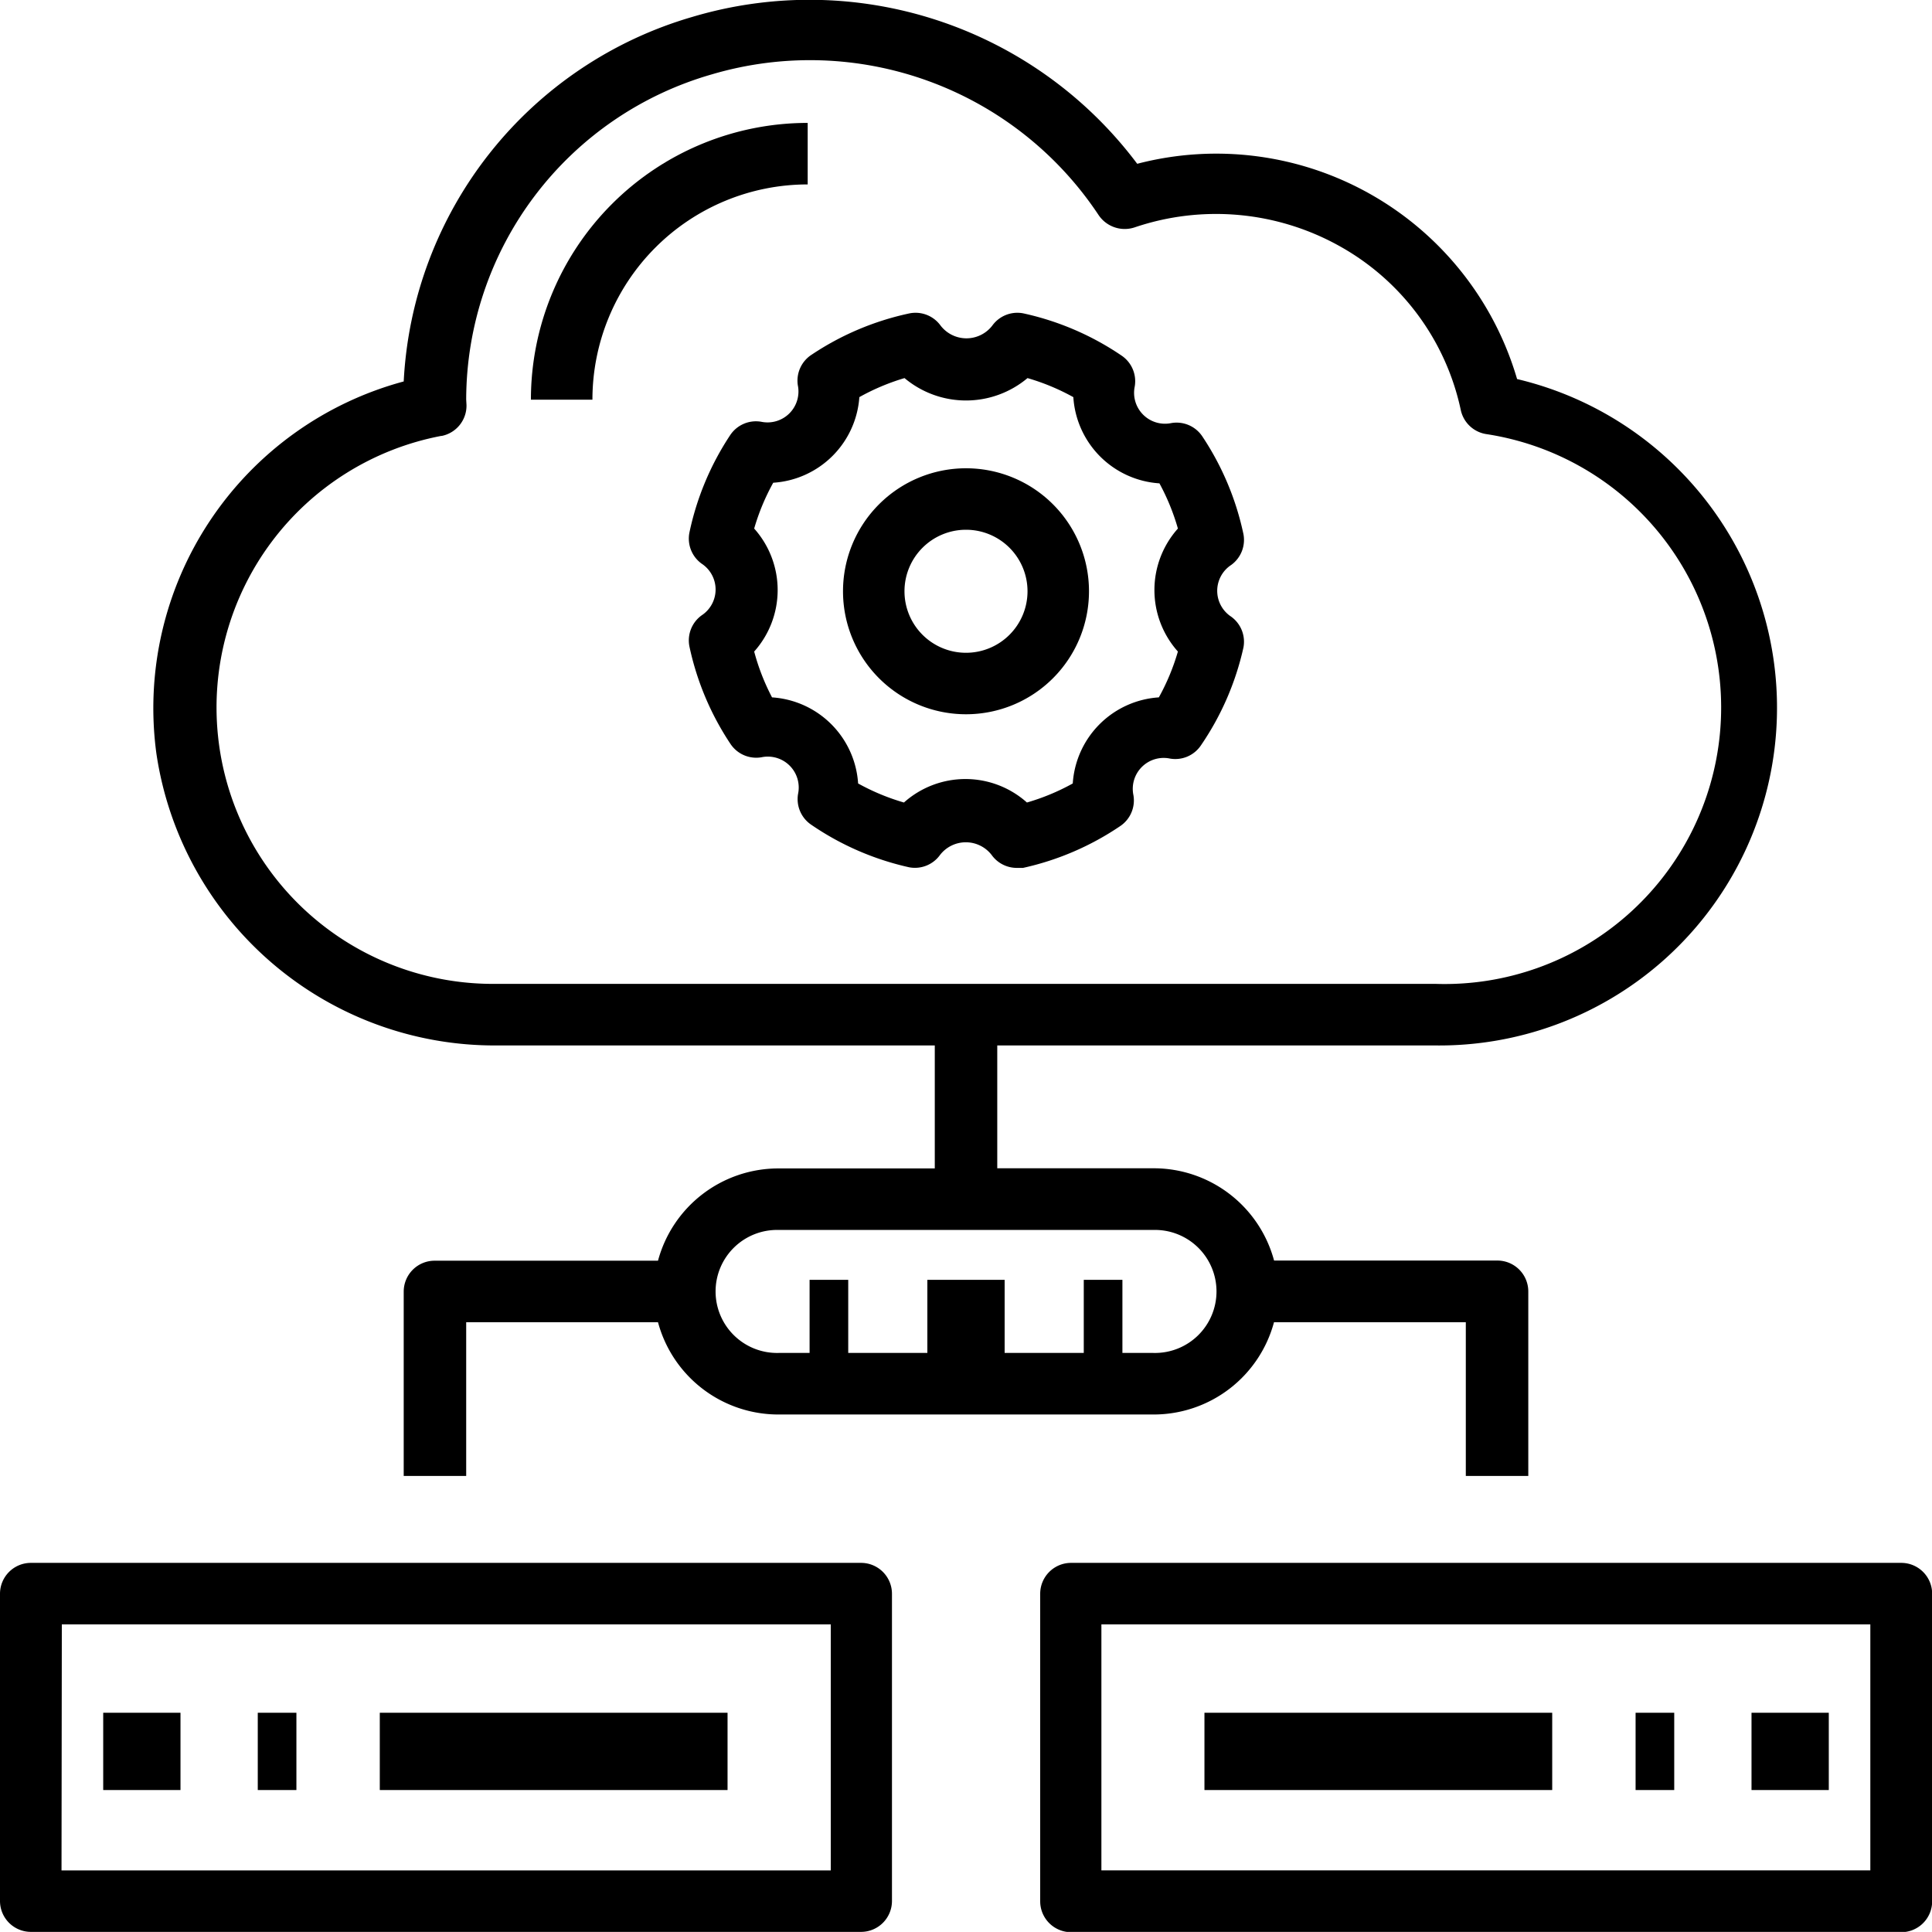 <svg xmlns="http://www.w3.org/2000/svg" width="50" height="49.998" viewBox="0 0 50 49.998">
  <g id="noun-infrastructure-4445938" transform="translate(-1 -1.003)">
    <path id="Path_2960" data-name="Path 2960" d="M25.806,12.859a.8.8,0,0,1-.947.947.8.8,0,0,0-.8.342A7.274,7.274,0,0,0,23,16.679a.8.8,0,0,0,.318.8.8.8,0,0,1,0,1.337.8.8,0,0,0-.318.8,7.274,7.274,0,0,0,1.066,2.531.8.8,0,0,0,.8.342.8.8,0,0,1,.947.947.8.8,0,0,0,.342.8,7.274,7.274,0,0,0,2.531,1.1.8.8,0,0,0,.8-.318.844.844,0,0,1,1.337,0,.8.8,0,0,0,.645.334h.167a7.274,7.274,0,0,0,2.515-1.082.8.8,0,0,0,.342-.8.8.8,0,0,1,.947-.947.8.8,0,0,0,.8-.342,7.274,7.274,0,0,0,1.1-2.531.8.8,0,0,0-.318-.8.8.8,0,0,1,0-1.337.8.8,0,0,0,.318-.8,7.274,7.274,0,0,0-1.066-2.531.8.8,0,0,0-.8-.342.8.8,0,0,1-.947-.947.8.8,0,0,0-.342-.8A7.274,7.274,0,0,0,31.639,11a.8.8,0,0,0-.8.318.844.844,0,0,1-1.337,0,.8.8,0,0,0-.8-.318,7.274,7.274,0,0,0-2.531,1.066A.8.8,0,0,0,25.806,12.859Zm1.592.31a5.738,5.738,0,0,1,1.17-.493,2.475,2.475,0,0,0,3.183,0,5.738,5.738,0,0,1,1.186.493A2.388,2.388,0,0,0,35.165,15.4a5.738,5.738,0,0,1,.478,1.17,2.388,2.388,0,0,0,0,3.183,5.738,5.738,0,0,1-.493,1.186,2.388,2.388,0,0,0-2.228,2.228,5.738,5.738,0,0,1-1.186.493,2.388,2.388,0,0,0-3.183,0,5.738,5.738,0,0,1-1.186-.493,2.388,2.388,0,0,0-2.228-2.228,5.738,5.738,0,0,1-.462-1.186,2.388,2.388,0,0,0,0-3.183,5.738,5.738,0,0,1,.493-1.186A2.388,2.388,0,0,0,27.4,13.153Z" transform="translate(-4.159 -1.888)"/>
    <path id="Path_2961" data-name="Path 2961" d="M31.183,22.367A3.183,3.183,0,1,0,28,19.183,3.183,3.183,0,0,0,31.183,22.367Zm0-4.775a1.592,1.592,0,1,1-1.592,1.592A1.592,1.592,0,0,1,31.183,17.592Z" transform="translate(-5.183 -2.879)"/>
    <path id="Path_2962" data-name="Path 2962" d="M14.888,28.059H26.207v3.183H22.165a3.225,3.225,0,0,0-3.121,2.388H13.271a.8.8,0,0,0-.808.8V39.2H14.08V35.222h4.964a3.225,3.225,0,0,0,3.121,2.388h9.7a3.225,3.225,0,0,0,3.121-2.388h4.964V39.2h1.617V34.426a.8.8,0,0,0-.808-.8H34.988a3.225,3.225,0,0,0-3.121-2.388H27.824V28.059H39.143a8.741,8.741,0,0,0,2.134-17.246,8.11,8.11,0,0,0-9.831-5.571,10.6,10.6,0,0,0-11.518-3.8,10.377,10.377,0,0,0-7.465,9.433,8.755,8.755,0,0,0-6.4,9.633A8.849,8.849,0,0,0,14.888,28.059Zm16.978,4.775a1.592,1.592,0,1,1,0,3.183h-9.7a1.592,1.592,0,1,1,0-3.183ZM13.441,12.286a.8.8,0,0,0,.647-.8l-.008-.143a8.773,8.773,0,0,1,6.366-8.418,8.963,8.963,0,0,1,10,3.643.815.815,0,0,0,.938.318,6.559,6.559,0,0,1,5.3.487,6.375,6.375,0,0,1,3.134,4.233.8.8,0,0,0,.647.629,7.157,7.157,0,0,1-1.318,14.23H14.888a7.154,7.154,0,0,1-1.447-14.182Z" transform="translate(-1.015 0)"/>
    <path id="Path_2963" data-name="Path 2963" d="M25.163,6.592V5A7.163,7.163,0,0,0,18,12.163h1.592a5.571,5.571,0,0,1,5.571-5.571Z" transform="translate(-3.26 -0.816)"/>
    <path id="Path_2964" data-name="Path 2964" d="M1.8,60.55H23.284a.8.8,0,0,0,.8-.8V51.8a.8.8,0,0,0-.8-.8H1.8a.8.8,0,0,0-.8.8v7.958A.8.8,0,0,0,1.8,60.55Zm.8-7.958h19.9v6.367H2.592Z" transform="translate(0 -9.55)"/>
    <rect id="Rectangle_1284" data-name="Rectangle 1284" width="2" height="2" transform="translate(3.671 45.329)"/>
    <rect id="Rectangle_1285" data-name="Rectangle 1285" width="1" height="2" transform="translate(7.671 45.329)"/>
    <rect id="Rectangle_1286" data-name="Rectangle 1286" width="9" height="2" transform="translate(10.829 45.329)"/>
    <path id="Path_2965" data-name="Path 2965" d="M56.284,51H34.8a.8.8,0,0,0-.8.8v7.958a.8.8,0,0,0,.8.8H56.284a.8.8,0,0,0,.8-.8V51.8A.8.8,0,0,0,56.284,51Zm-.8,7.958h-19.9V52.592h19.9Z" transform="translate(-6.08 -9.55)"/>
    <rect id="Rectangle_1287" data-name="Rectangle 1287" width="2" height="2" transform="translate(46.329 45.329)"/>
    <rect id="Rectangle_1288" data-name="Rectangle 1288" width="1" height="2" transform="translate(43.329 45.329)"/>
    <rect id="Rectangle_1289" data-name="Rectangle 1289" width="9" height="2" transform="translate(32.171 45.329)"/>
    <rect id="Rectangle_1290" data-name="Rectangle 1290" width="1" height="2" transform="translate(21.952 34.125)"/>
    <rect id="Rectangle_1291" data-name="Rectangle 1291" width="2" height="2" transform="translate(25 34.125)"/>
    <rect id="Rectangle_1292" data-name="Rectangle 1292" width="1" height="2" transform="translate(29.048 34.125)"/>
  </g>
</svg>
